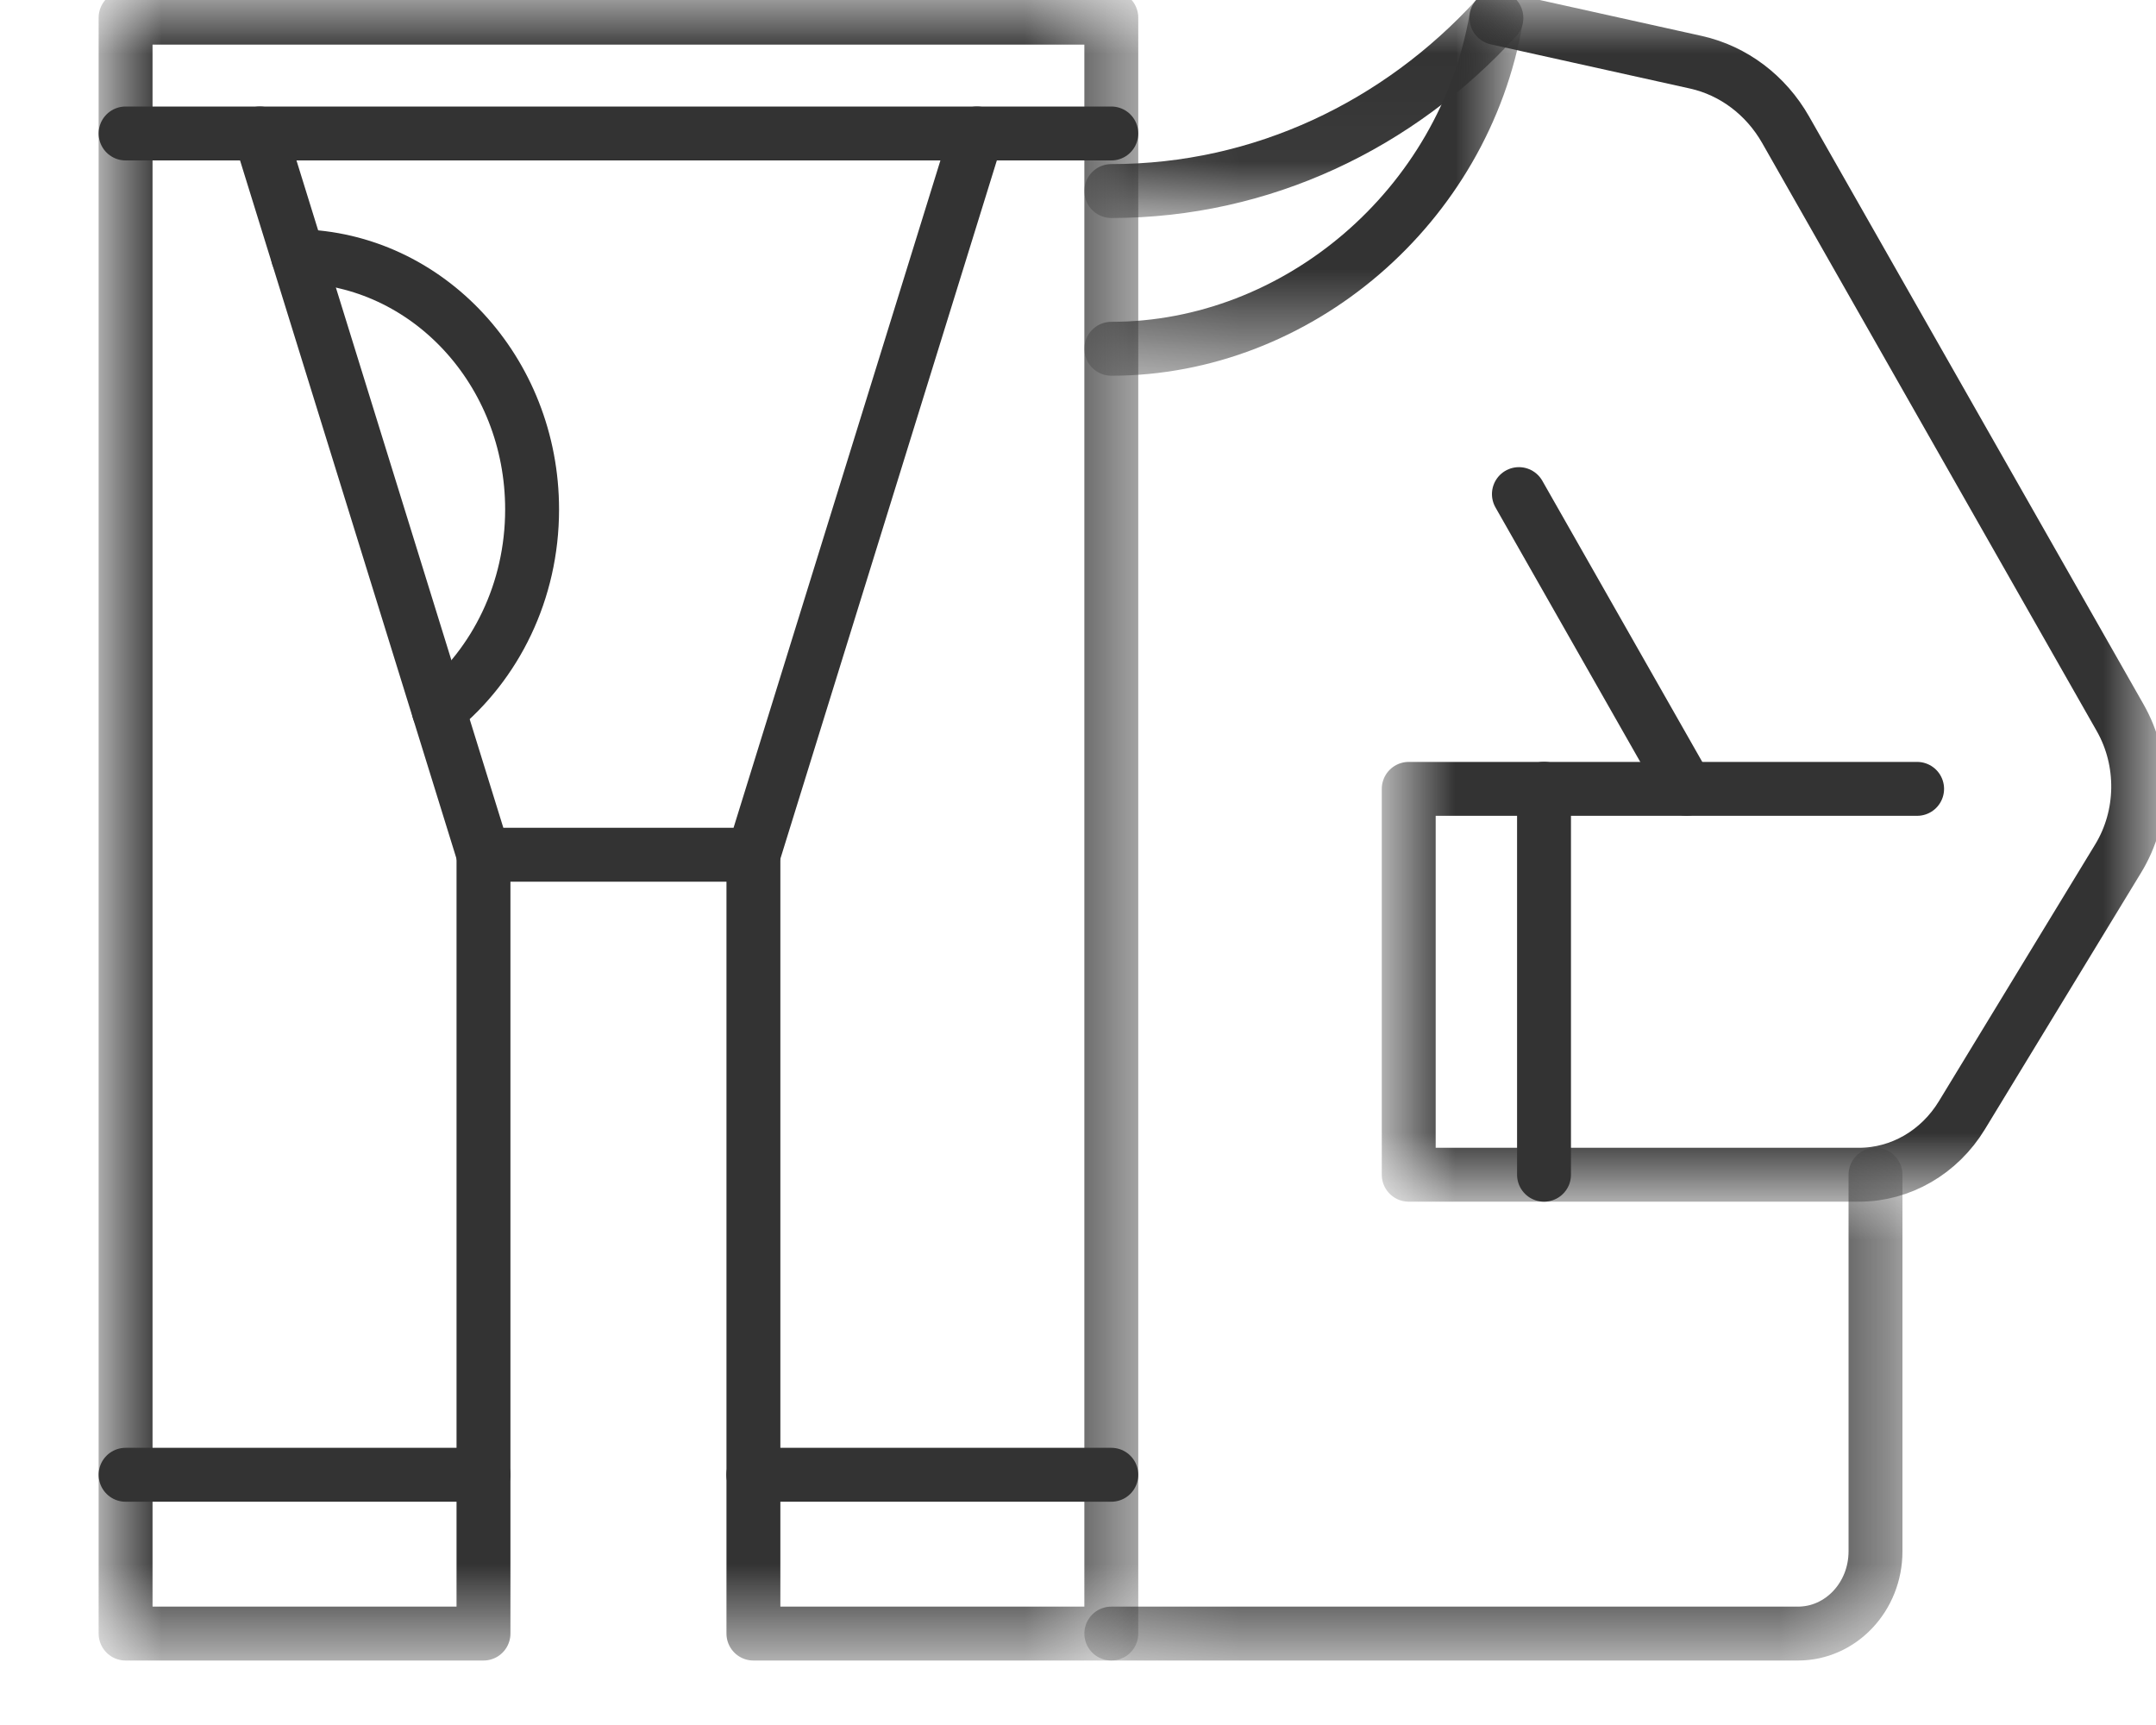 <svg width="20" height="16" viewBox="0 0 20 16" fill="none" xmlns="http://www.w3.org/2000/svg">
<mask id="mask0_151_3917" style="mask-type:luminance" maskUnits="userSpaceOnUse" x="10" y="0" width="5" height="4">
<path d="M10.089 0H14.08V3.428H10.089V0Z" fill="white"/>
</mask>
<g mask="url(#mask0_151_3917)">
<path d="M10.309 3.235C12.039 3.235 13.582 1.912 13.88 0.167H13.881V0.166" stroke="#333333" stroke-width="0.5" stroke-miterlimit="10" stroke-linecap="round" stroke-linejoin="round"/>
</g>
<mask id="mask1_151_3917" style="mask-type:luminance" maskUnits="userSpaceOnUse" x="12" y="0" width="8" height="12">
<path d="M12.899 0H20V11.065H12.899V0Z" fill="white"/>
</mask>
<g mask="url(#mask1_151_3917)">
<path d="M17.784 7.317H13.068V10.896H17.245C17.631 10.896 17.99 10.688 18.199 10.345L19.649 7.963C19.89 7.568 19.897 7.061 19.668 6.658L16.564 1.203C16.381 0.882 16.081 0.656 15.735 0.578L13.882 0.167V0.165" stroke="#333333" stroke-width="0.5" stroke-miterlimit="10" stroke-linecap="round" stroke-linejoin="round"/>
</g>
<path d="M15.645 7.316L14.09 4.583" stroke="#333333" stroke-width="0.5" stroke-miterlimit="10" stroke-linecap="round" stroke-linejoin="round"/>
<path d="M14.323 10.896V7.316" stroke="#333333" stroke-width="0.5" stroke-miterlimit="10" stroke-linecap="round" stroke-linejoin="round"/>
<mask id="mask2_151_3917" style="mask-type:luminance" maskUnits="userSpaceOnUse" x="10" y="0" width="5" height="2">
<path d="M10.089 0H14.08V1.961H10.089V0Z" fill="white"/>
</mask>
<g mask="url(#mask2_151_3917)">
<path d="M13.881 0.166V0.167H13.88C12.976 1.156 11.71 1.772 10.309 1.772" stroke="#333333" stroke-width="0.5" stroke-miterlimit="10" stroke-linecap="round" stroke-linejoin="round"/>
</g>
<mask id="mask3_151_3917" style="mask-type:luminance" maskUnits="userSpaceOnUse" x="10" y="10" width="8" height="6">
<path d="M10.141 10.727H17.566V15.317H10.141V10.727Z" fill="white"/>
</mask>
<g mask="url(#mask3_151_3917)">
<path d="M17.398 10.896V14.389C17.398 14.811 17.076 15.152 16.679 15.152H10.309" stroke="#333333" stroke-width="0.5" stroke-miterlimit="10" stroke-linecap="round" stroke-linejoin="round"/>
</g>
<path d="M1.165 1.238H10.309" stroke="#333333" stroke-width="0.5" stroke-miterlimit="10" stroke-linecap="round" stroke-linejoin="round"/>
<path d="M9.063 1.238L6.989 7.928H4.485L2.411 1.238" stroke="#333333" stroke-width="0.5" stroke-miterlimit="10" stroke-linecap="round" stroke-linejoin="round"/>
<path d="M2.764 2.376C3.967 2.399 4.936 3.442 4.936 4.725C4.936 5.485 4.597 6.16 4.07 6.589" stroke="#333333" stroke-width="0.5" stroke-miterlimit="10" stroke-linecap="round" stroke-linejoin="round"/>
<mask id="mask4_151_3917" style="mask-type:luminance" maskUnits="userSpaceOnUse" x="1" y="0" width="10" height="16">
<path d="M1 0H10.478V15.317H1V0Z" fill="white"/>
</mask>
<g mask="url(#mask4_151_3917)">
<path d="M6.989 7.928V15.152H10.309V0.164H1.165V15.152H4.485V7.928" stroke="#333333" stroke-width="0.5" stroke-miterlimit="10" stroke-linecap="round" stroke-linejoin="round"/>
</g>
<path d="M4.485 13.679H1.165" stroke="#333333" stroke-width="0.5" stroke-miterlimit="10" stroke-linecap="round" stroke-linejoin="round"/>
<path d="M10.309 13.679H6.988" stroke="#333333" stroke-width="0.5" stroke-miterlimit="10" stroke-linecap="round" stroke-linejoin="round"/>
</svg>
